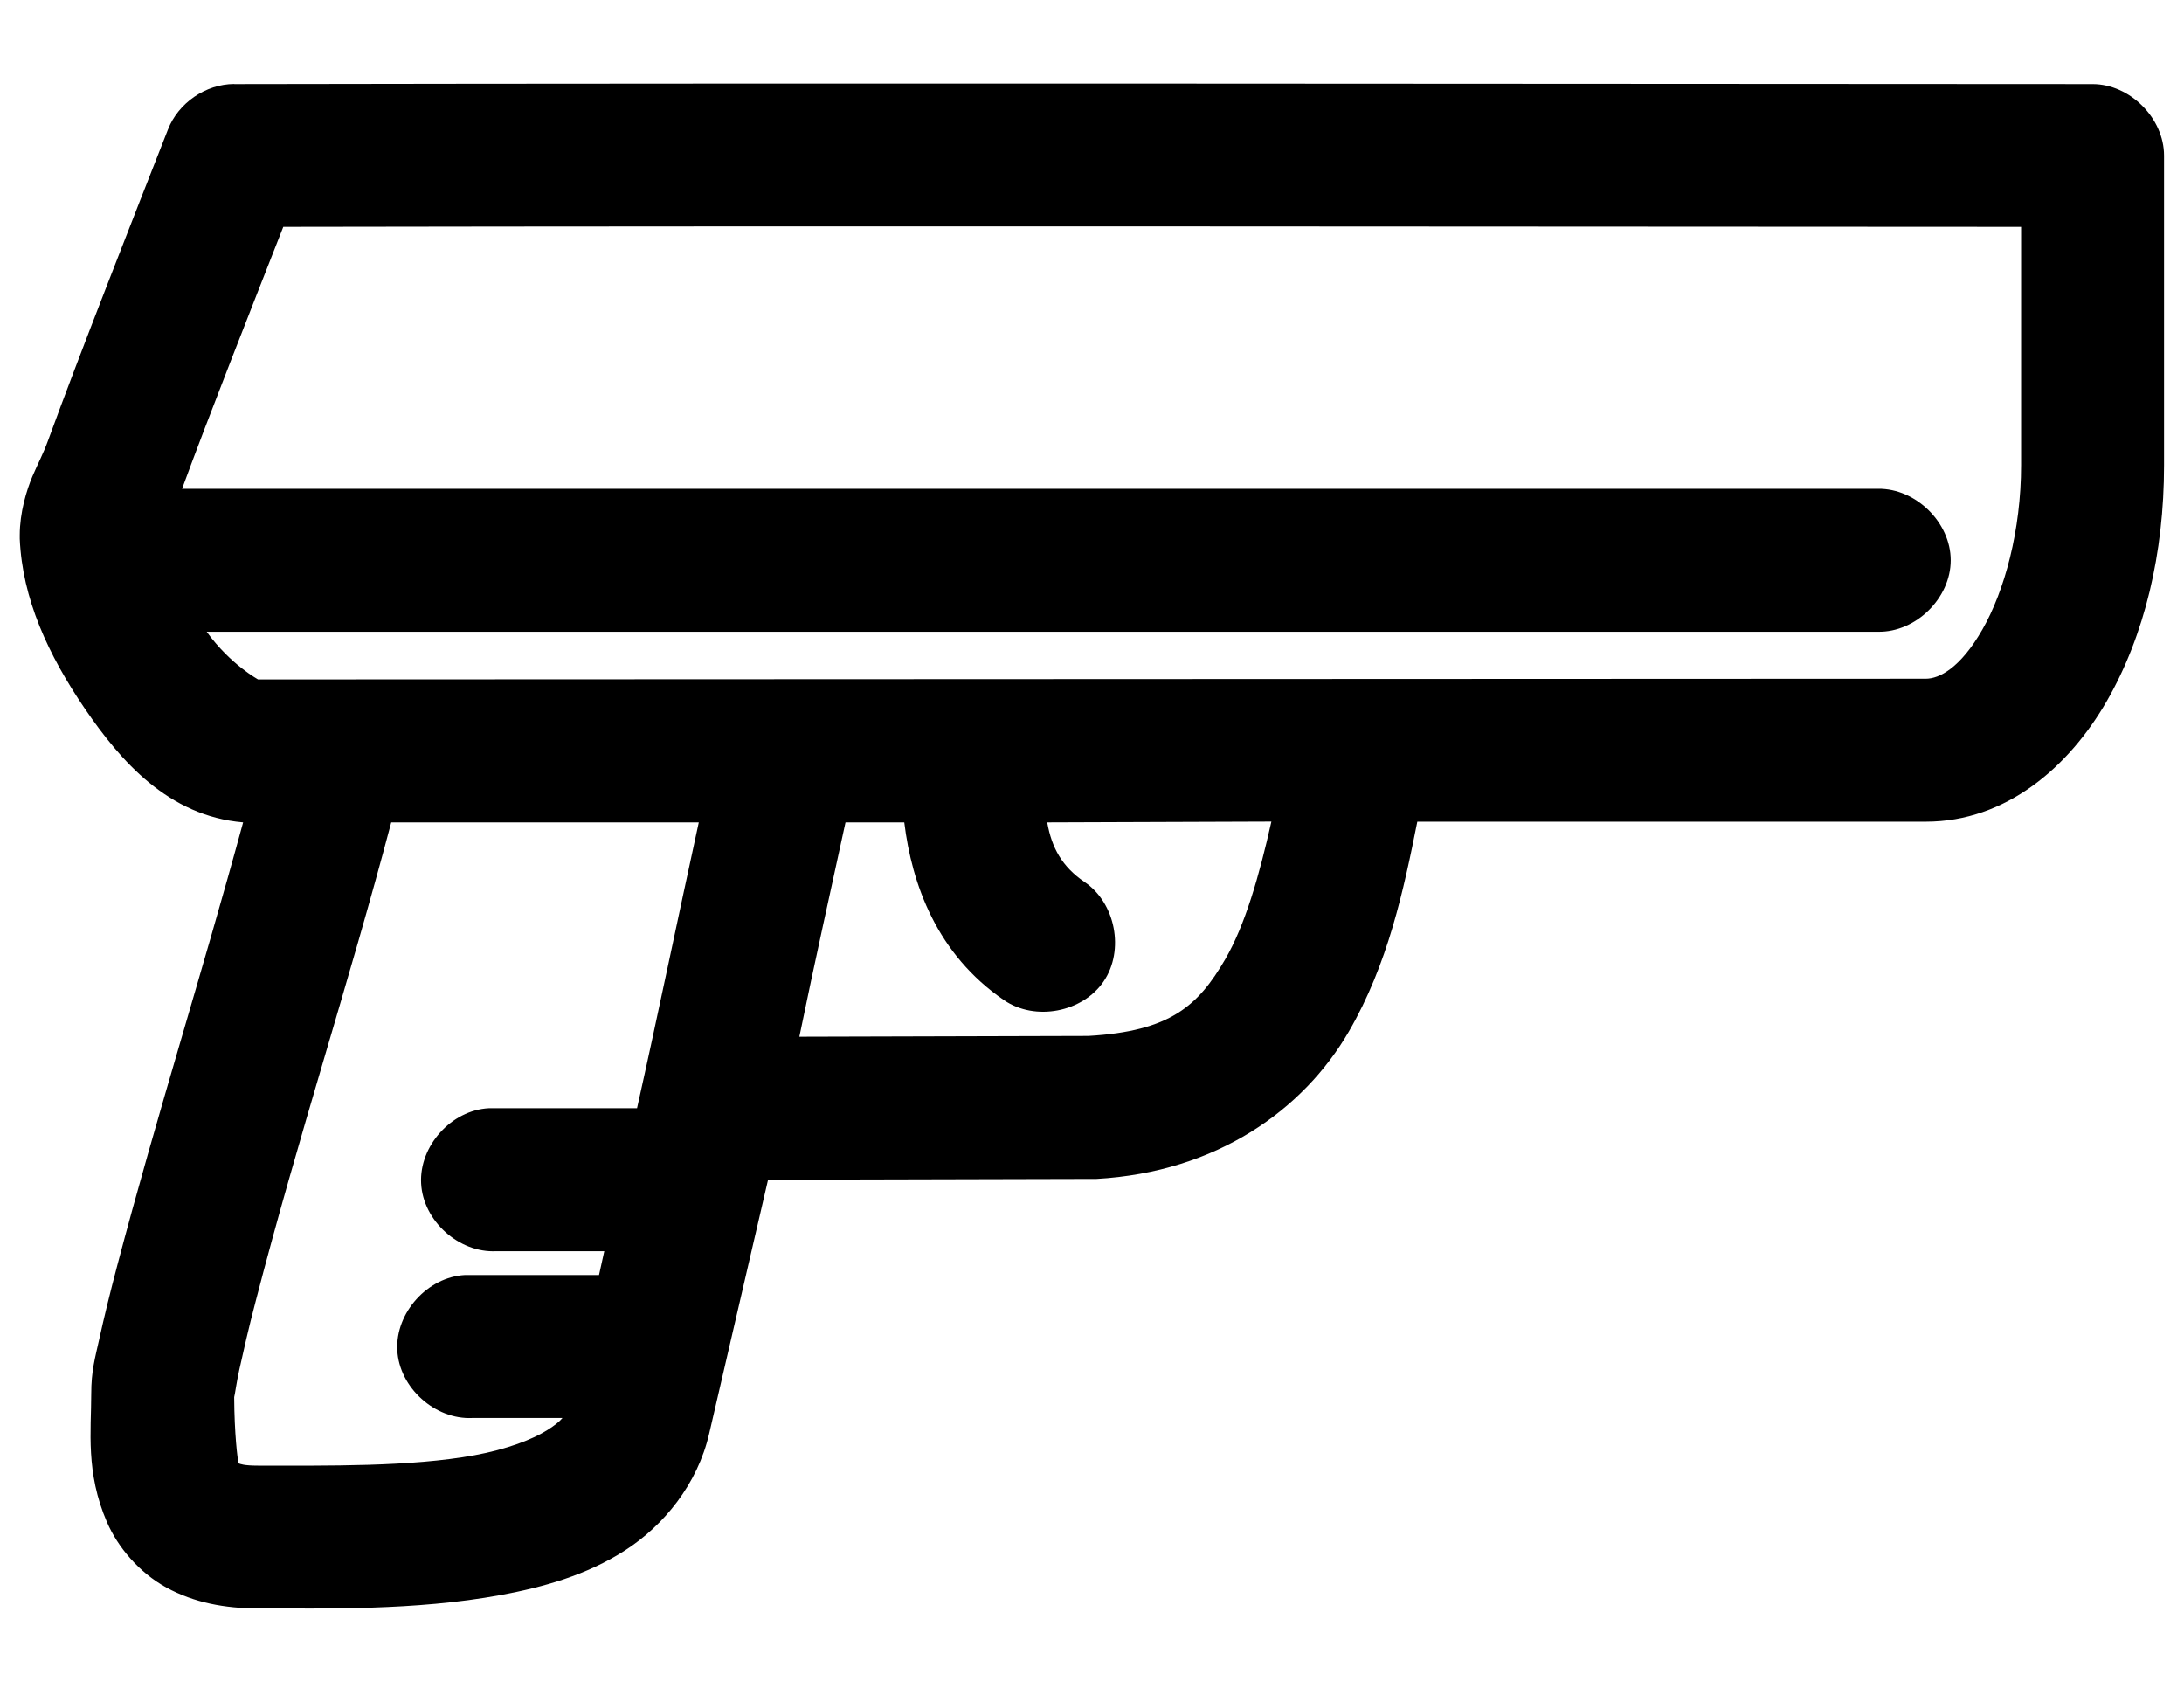 <svg width="22" height="17" viewBox="0 0 22 17" fill="none" xmlns="http://www.w3.org/2000/svg">
<path d="M2.359 0.846C2.072 0.847 1.796 1.037 1.692 1.304C1.348 2.18 0.801 3.569 0.484 4.437C0.432 4.579 0.387 4.657 0.327 4.797C0.267 4.938 0.199 5.163 0.199 5.39V5.427C0.225 6.03 0.483 6.593 0.859 7.144C1.213 7.661 1.693 8.219 2.449 8.283C2.038 9.794 1.576 11.25 1.182 12.743C1.107 13.026 1.048 13.27 1.002 13.478C0.956 13.685 0.919 13.807 0.919 14.041C0.919 14.408 0.861 14.83 1.077 15.33C1.185 15.58 1.398 15.837 1.677 15.99C1.955 16.142 2.266 16.2 2.599 16.2C3.259 16.2 4.178 16.224 5.044 16.065C5.477 15.985 5.91 15.864 6.297 15.615C6.684 15.366 7.026 14.951 7.144 14.438L7.737 11.882L10.999 11.874H11.044C12.258 11.806 13.13 11.177 13.587 10.39C13.981 9.711 14.139 8.968 14.277 8.276H19.399C20.209 8.276 20.841 7.724 21.222 7.062C21.603 6.4 21.799 5.573 21.799 4.686V1.567C21.799 1.191 21.456 0.847 21.079 0.847C15.522 0.845 8.601 0.836 2.36 0.847L2.359 0.846ZM2.854 2.285C8.719 2.275 15.066 2.283 20.359 2.285V4.684C20.359 5.344 20.192 5.952 19.969 6.341C19.746 6.73 19.534 6.836 19.399 6.836L2.599 6.843C2.602 6.843 2.323 6.696 2.082 6.363H18.919C19.3 6.369 19.65 6.024 19.65 5.643C19.65 5.263 19.3 4.919 18.919 4.923H1.834C2.093 4.217 2.518 3.14 2.854 2.284L2.854 2.285ZM12.807 8.275C12.683 8.827 12.542 9.317 12.342 9.662C12.069 10.13 11.79 10.387 10.962 10.434L8.052 10.442C8.207 9.686 8.376 8.935 8.517 8.283H9.109C9.185 8.906 9.436 9.61 10.114 10.074C10.427 10.288 10.905 10.197 11.117 9.885C11.33 9.572 11.237 9.093 10.924 8.883C10.699 8.729 10.594 8.54 10.549 8.283L12.807 8.275ZM3.942 8.283H7.039C6.82 9.286 6.626 10.228 6.417 11.162H4.924C4.547 11.181 4.222 11.542 4.242 11.919C4.261 12.296 4.622 12.621 4.999 12.602H6.087L6.034 12.842H4.684C4.307 12.861 3.982 13.222 4.002 13.599C4.021 13.976 4.382 14.301 4.759 14.282H5.666C5.633 14.321 5.587 14.357 5.516 14.402C5.366 14.498 5.103 14.598 4.781 14.657C4.139 14.775 3.29 14.762 2.599 14.762C2.455 14.762 2.42 14.745 2.404 14.739C2.392 14.697 2.361 14.439 2.359 14.072C2.365 14.056 2.382 13.925 2.411 13.794C2.45 13.619 2.504 13.377 2.576 13.104C3.004 11.451 3.512 9.909 3.941 8.283L3.942 8.283Z" fill="currentColor" fill-opacity="1"/>
</svg>
